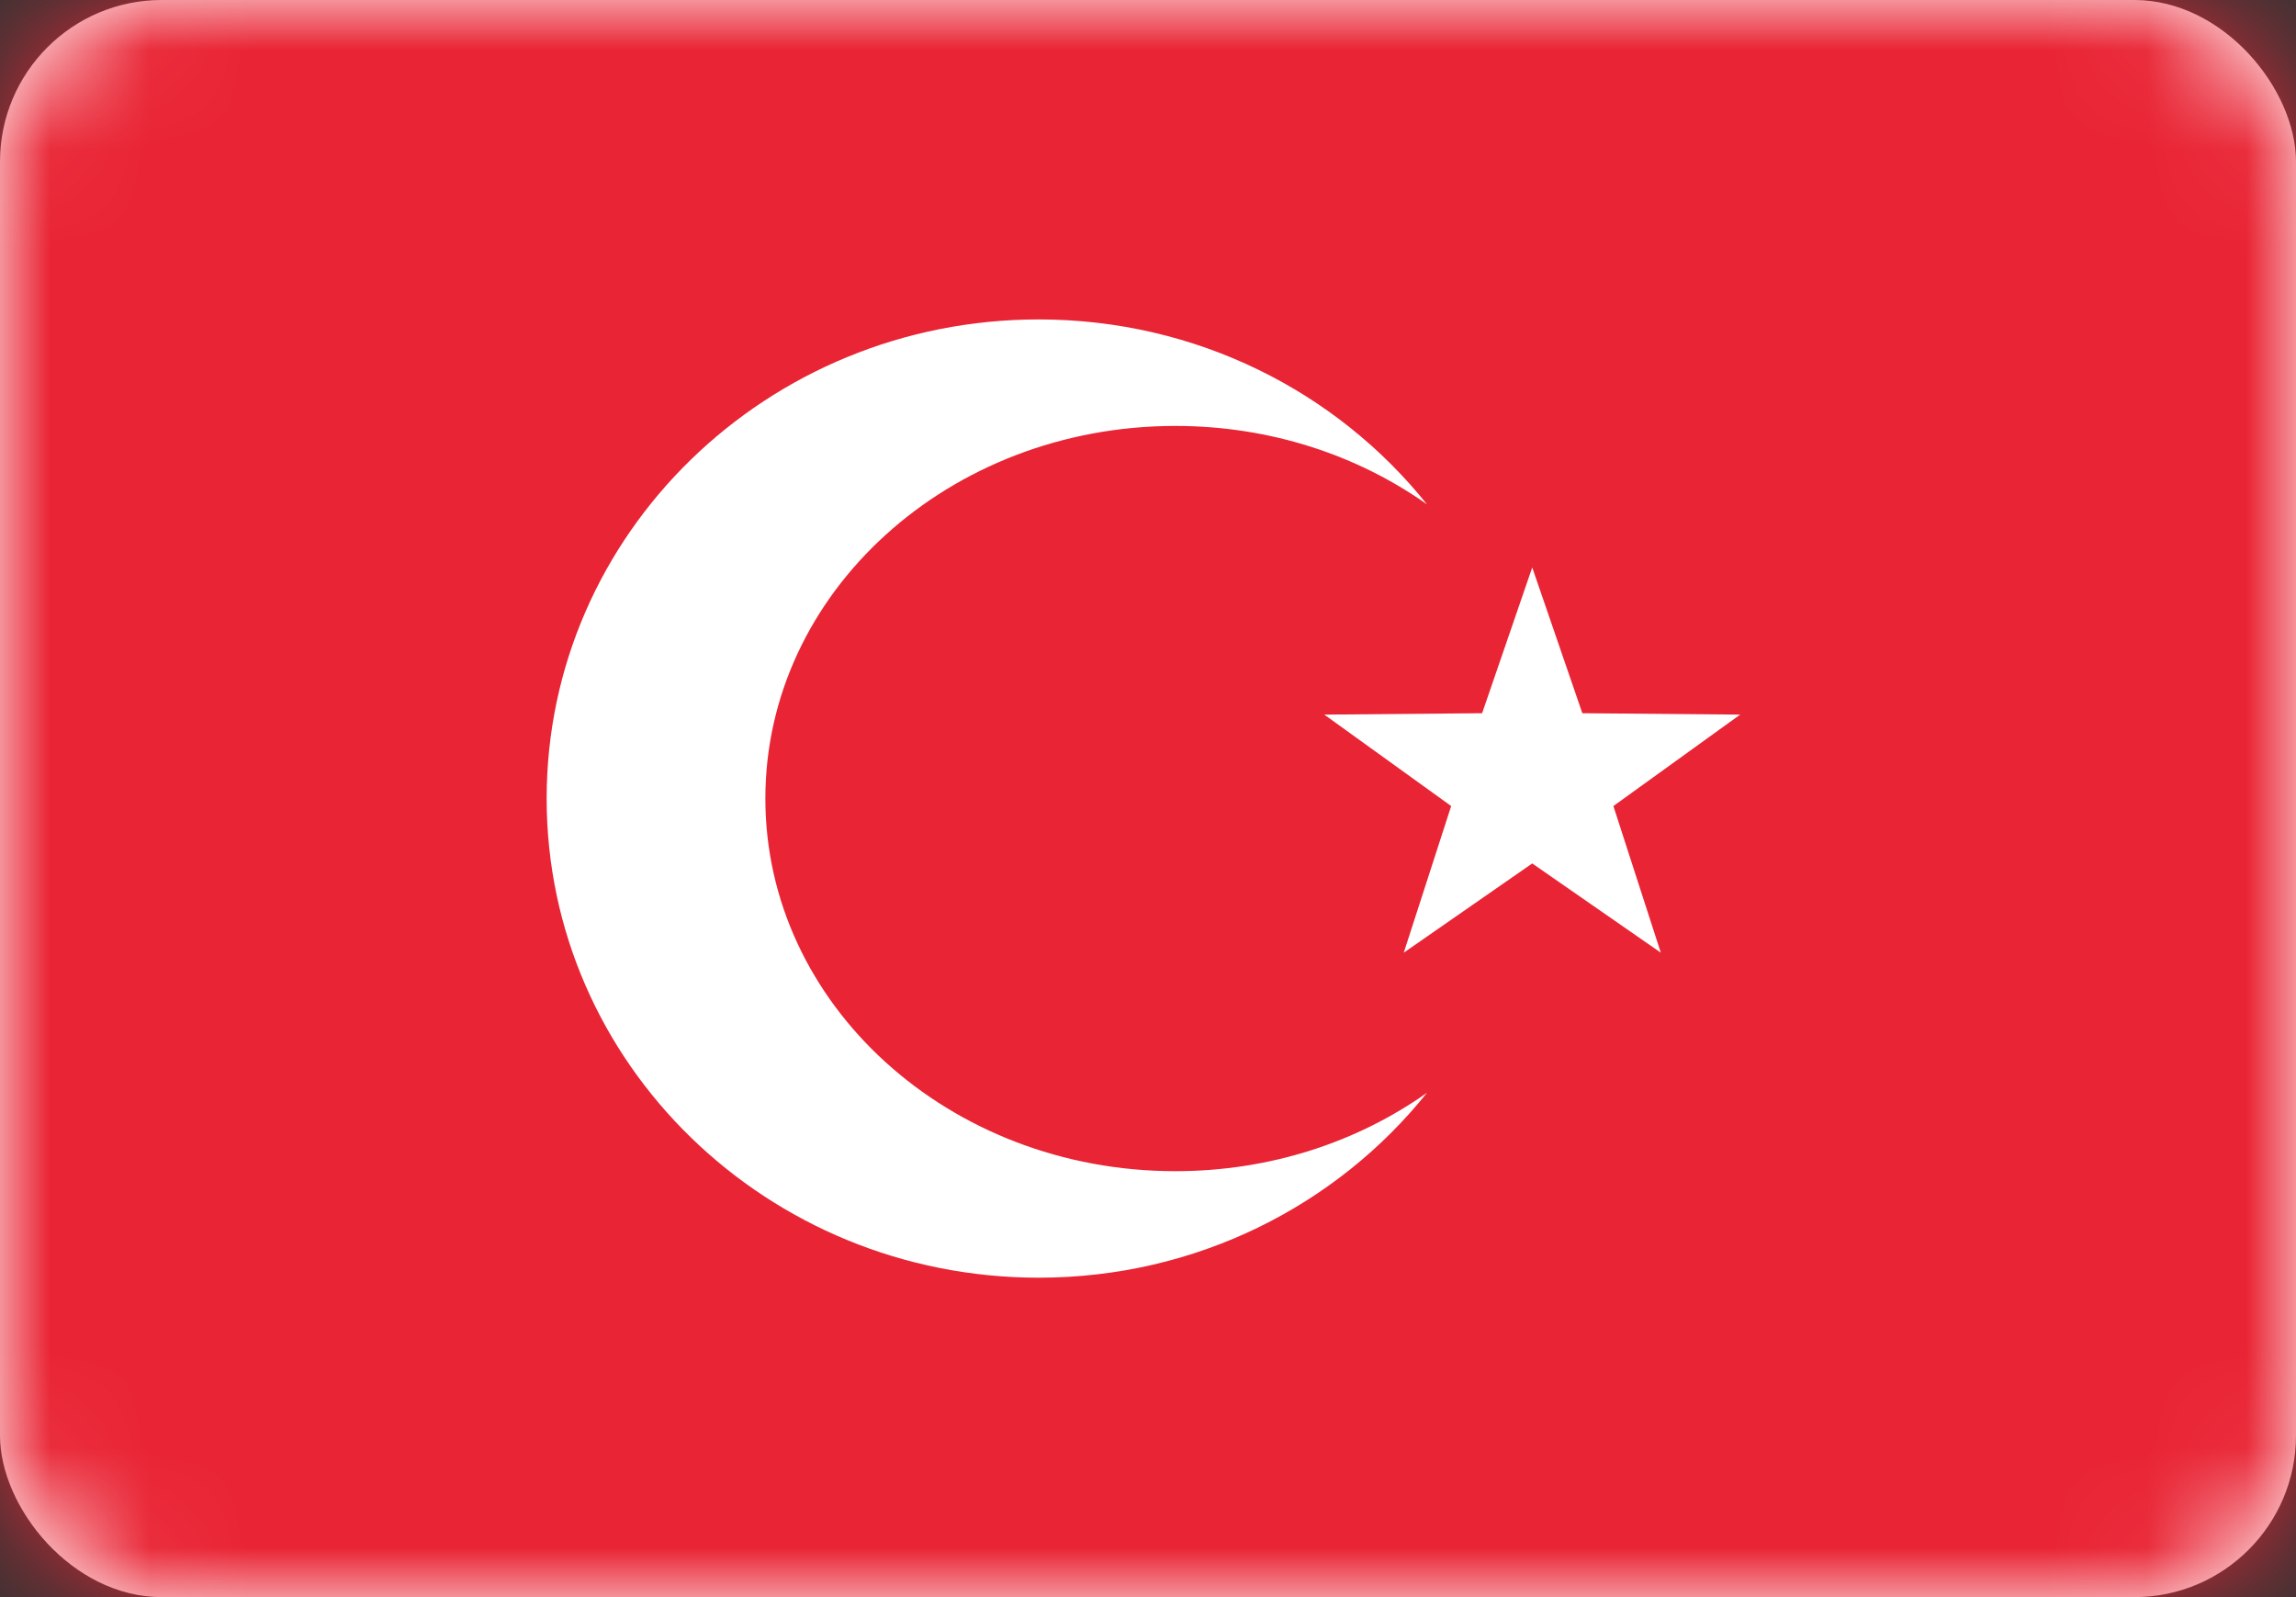 <?xml version="1.0" encoding="UTF-8"?>
<svg width="23px" height="16px" viewBox="0 0 23 16" version="1.1" xmlns="http://www.w3.org/2000/svg" xmlns:xlink="http://www.w3.org/1999/xlink">
    <rect x="0" y="0" width="23" height="16" fill="#333333" stroke="none"/>
    <!-- Generator: Sketch 39.1 (31720) - http://www.bohemiancoding.com/sketch -->
    <title>TR</title>
    <desc>Created with Sketch.</desc>
    <defs>
        <rect id="path-1" x="0" y="0" width="23" height="16" rx="1.62"></rect>
    </defs>
    <g id="Page-1" stroke="none" stroke-width="1" fill="none" fill-rule="evenodd">
        <g id="Flags" transform="translate(-424, -878)">
            <g id="TR" transform="translate(424, 878)">
                <mask id="mask-2" fill="white">
                    <use xlink:href="#path-1"></use>
                </mask>
                <use id="Mask" fill="#FFFFFF" xlink:href="#path-1"></use>
                <rect id="Mask-Copy" fill="#E92434" mask="url(#mask-2)" x="0" y="0" width="23" height="16"></rect>
                <polygon id="Star-8" fill="#FFFFFF" mask="url(#mask-2)" points="15.349 8.65 14.062 9.544 14.537 8.075 13.266 7.159 14.847 7.145 15.349 5.685 15.851 7.145 17.432 7.159 16.162 8.075 16.637 9.544 15.349 8.65 15.349 8.65"></polygon>
                <path d="M14.295,10.947 C13.393,12.075 11.986,12.8 10.405,12.8 C7.683,12.8 5.476,10.651 5.476,8 C5.476,5.349 7.683,3.2 10.405,3.2 C11.986,3.2 13.393,3.925 14.295,5.053 C13.599,4.56 12.724,4.267 11.774,4.267 C9.505,4.267 7.667,5.938 7.667,8 C7.667,10.062 9.505,11.733 11.774,11.733 C12.724,11.733 13.599,11.44 14.295,10.947 Z" id="Oval-41" fill="#FFFFFF" mask="url(#mask-2)"></path>
            </g>
        </g>
    </g>
</svg>